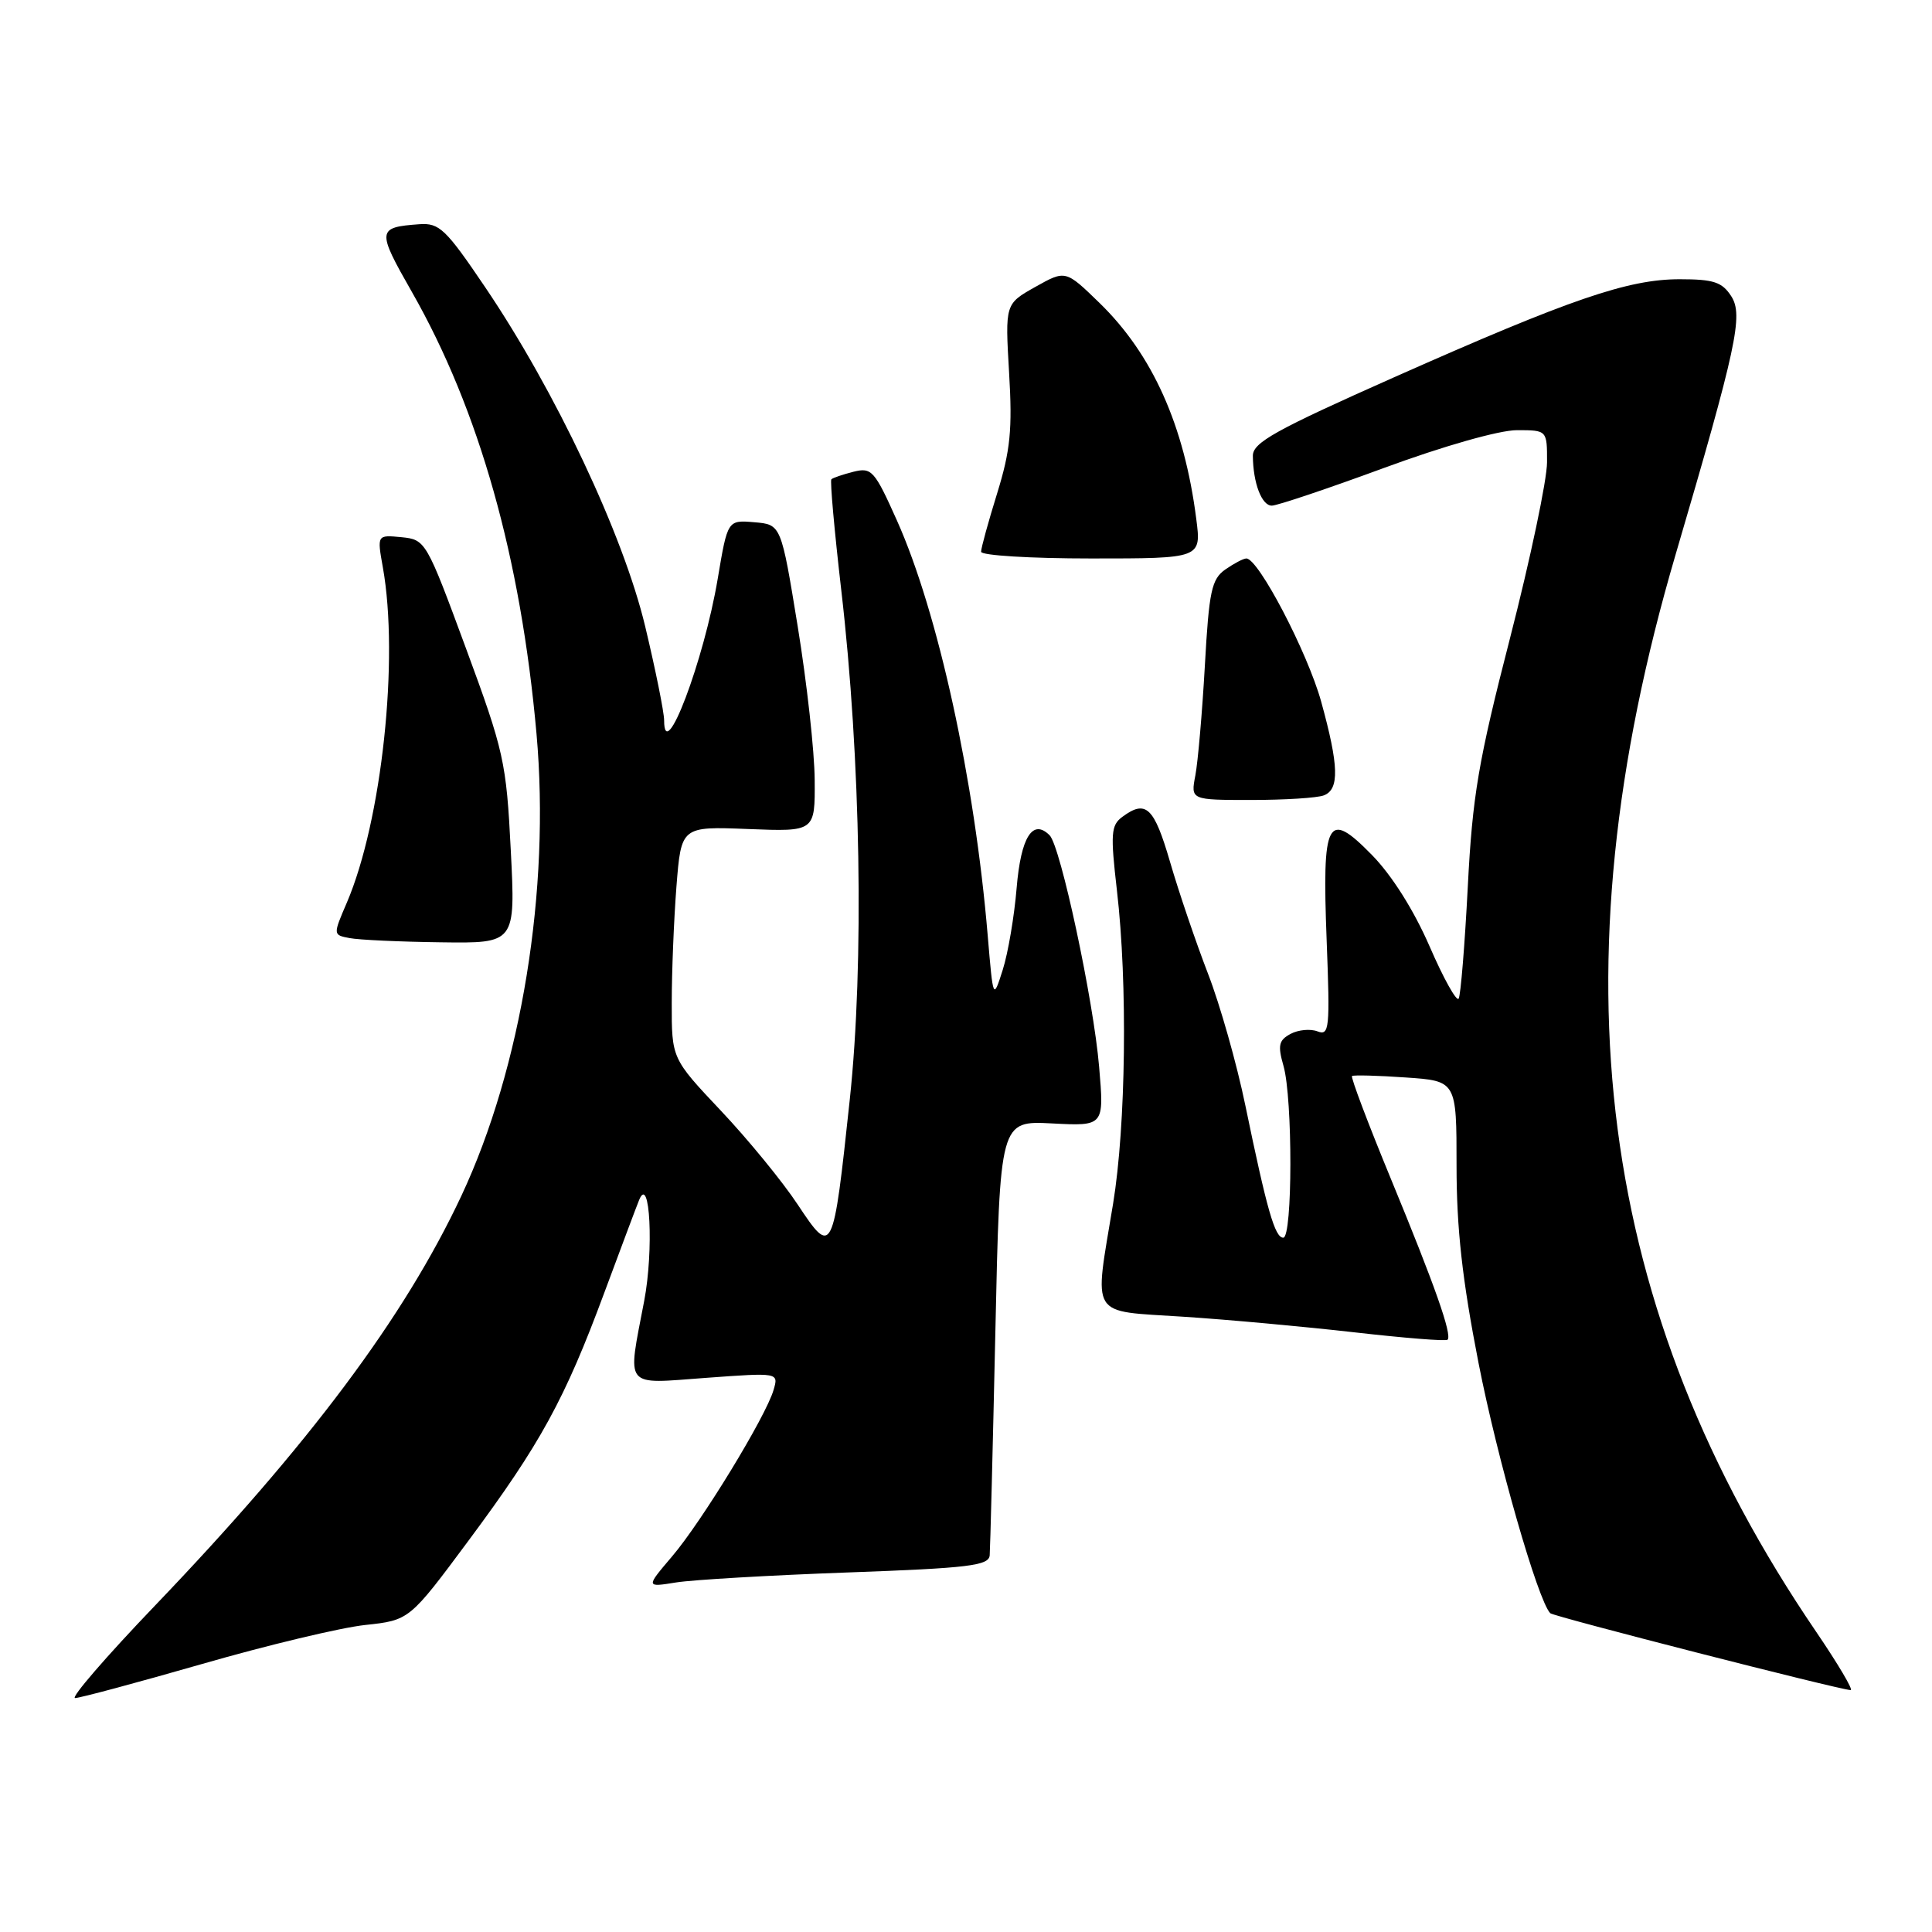 <?xml version="1.0" encoding="UTF-8" standalone="no"?>
<!DOCTYPE svg PUBLIC "-//W3C//DTD SVG 1.1//EN" "http://www.w3.org/Graphics/SVG/1.1/DTD/svg11.dtd" >
<svg xmlns="http://www.w3.org/2000/svg" xmlns:xlink="http://www.w3.org/1999/xlink" version="1.1" viewBox="0 0 256 256">
 <g >
 <path fill="currentColor"
d=" M 26.80 220.48 C 35.43 217.99 45.14 215.67 48.38 215.32 C 54.25 214.69 54.25 214.69 62.12 204.09 C 71.61 191.31 74.83 185.44 80.07 171.30 C 82.28 165.36 84.35 159.82 84.69 159.00 C 86.13 155.48 86.64 165.65 85.36 172.37 C 83.12 184.14 82.51 183.38 93.59 182.57 C 103.18 181.87 103.18 181.87 102.50 184.18 C 101.48 187.70 92.95 201.68 89.03 206.26 C 85.57 210.33 85.57 210.33 89.60 209.68 C 91.82 209.33 102.04 208.73 112.31 208.36 C 128.37 207.78 131.02 207.46 131.14 206.09 C 131.21 205.22 131.55 191.90 131.89 176.50 C 132.50 148.50 132.50 148.50 139.40 148.86 C 146.31 149.22 146.31 149.22 145.64 141.36 C 144.90 132.56 140.53 112.13 139.08 110.68 C 136.83 108.43 135.27 110.93 134.71 117.66 C 134.40 121.42 133.57 126.30 132.87 128.50 C 131.60 132.50 131.60 132.50 130.88 124.00 C 129.15 103.34 124.30 81.15 118.85 68.97 C 115.88 62.33 115.50 61.91 113.09 62.51 C 111.67 62.87 110.35 63.32 110.16 63.51 C 109.97 63.70 110.56 70.30 111.47 78.18 C 114.06 100.45 114.52 127.70 112.60 145.69 C 110.39 166.38 110.31 166.55 105.70 159.61 C 103.68 156.55 99.09 150.95 95.51 147.16 C 89.00 140.26 89.00 140.26 89.01 132.88 C 89.01 128.82 89.29 121.90 89.63 117.50 C 90.26 109.50 90.26 109.50 99.13 109.85 C 108.00 110.20 108.00 110.20 107.95 103.35 C 107.93 99.58 106.91 90.42 105.70 83.00 C 103.50 69.50 103.50 69.50 99.95 69.20 C 96.41 68.90 96.41 68.90 95.10 76.70 C 93.27 87.56 88.00 101.48 88.00 95.45 C 88.00 94.38 86.87 88.78 85.49 83.00 C 82.59 70.87 73.59 51.79 64.25 38.00 C 59.07 30.34 58.21 29.52 55.57 29.71 C 49.94 30.12 49.90 30.49 54.58 38.69 C 63.49 54.31 69.01 73.88 71.09 97.23 C 72.93 117.89 69.10 141.45 61.14 158.44 C 53.59 174.54 40.99 191.40 20.50 212.79 C 14.07 219.50 9.32 225.00 9.95 225.00 C 10.58 225.00 18.16 222.96 26.80 220.48 Z  M 240.63 216.19 C 211.60 173.56 205.77 128.84 222.02 73.50 C 230.13 45.89 231.02 41.77 229.40 39.25 C 228.19 37.37 227.06 37.00 222.57 37.00 C 215.72 37.00 208.10 39.61 184.75 49.98 C 169.00 56.98 166.00 58.64 166.01 60.40 C 166.04 64.00 167.18 67.00 168.52 67.00 C 169.23 67.00 175.93 64.75 183.40 62.00 C 191.30 59.09 198.67 57.00 201.00 57.00 C 205.00 57.00 205.00 57.00 204.99 61.25 C 204.99 63.59 202.78 74.05 200.10 84.50 C 195.88 100.89 195.11 105.43 194.49 117.50 C 194.09 125.20 193.55 131.87 193.28 132.32 C 193.01 132.77 191.27 129.65 189.42 125.38 C 187.33 120.58 184.42 115.97 181.78 113.28 C 175.85 107.23 175.17 108.51 175.79 124.64 C 176.24 136.32 176.15 137.27 174.57 136.66 C 173.63 136.30 172.02 136.45 171.00 137.00 C 169.44 137.84 169.29 138.52 170.07 141.24 C 171.30 145.55 171.28 164.00 170.04 164.00 C 168.93 164.00 167.89 160.38 165.02 146.50 C 163.89 141.00 161.66 133.12 160.06 129.00 C 158.47 124.88 156.21 118.24 155.05 114.25 C 152.92 106.93 151.85 105.91 148.70 108.25 C 147.21 109.36 147.13 110.47 148.00 118.00 C 149.43 130.30 149.19 149.12 147.49 159.50 C 144.96 174.85 144.22 173.64 156.75 174.47 C 162.66 174.85 172.88 175.79 179.46 176.54 C 186.04 177.29 191.60 177.74 191.81 177.52 C 192.44 176.89 190.14 170.36 184.29 156.18 C 181.27 148.86 178.96 142.74 179.15 142.58 C 179.34 142.43 182.54 142.51 186.25 142.77 C 193.00 143.23 193.00 143.23 193.00 154.45 C 193.00 162.76 193.75 169.54 195.91 180.59 C 198.40 193.33 203.79 212.12 205.42 213.76 C 205.87 214.20 243.46 223.83 245.22 223.95 C 245.62 223.98 243.55 220.48 240.63 216.19 Z  M 67.68 112.65 C 67.09 100.95 66.78 99.56 61.74 85.90 C 56.49 71.67 56.39 71.50 53.19 71.18 C 49.96 70.87 49.96 70.87 50.73 75.18 C 52.90 87.31 50.59 108.79 45.96 119.60 C 44.12 123.88 44.12 123.88 46.31 124.30 C 47.52 124.54 52.96 124.79 58.40 124.86 C 68.31 125.00 68.31 125.00 67.68 112.65 Z  M 175.42 105.39 C 177.50 104.59 177.41 101.47 175.06 92.96 C 173.25 86.44 166.75 74.00 165.15 74.00 C 164.76 74.00 163.51 74.66 162.36 75.46 C 160.54 76.74 160.20 78.31 159.65 88.21 C 159.30 94.42 158.73 100.96 158.39 102.75 C 157.77 106.00 157.77 106.00 165.80 106.00 C 170.22 106.00 174.55 105.73 175.42 105.39 Z  M 158.51 68.75 C 156.93 56.37 152.71 46.96 145.68 40.13 C 141.19 35.77 141.19 35.77 137.18 38.02 C 133.18 40.27 133.18 40.27 133.71 49.38 C 134.16 56.91 133.88 59.70 132.13 65.36 C 130.96 69.13 130.00 72.61 130.00 73.11 C 130.00 73.60 136.57 74.00 144.59 74.00 C 159.19 74.00 159.19 74.00 158.51 68.75 Z "/>
</g>
</svg>